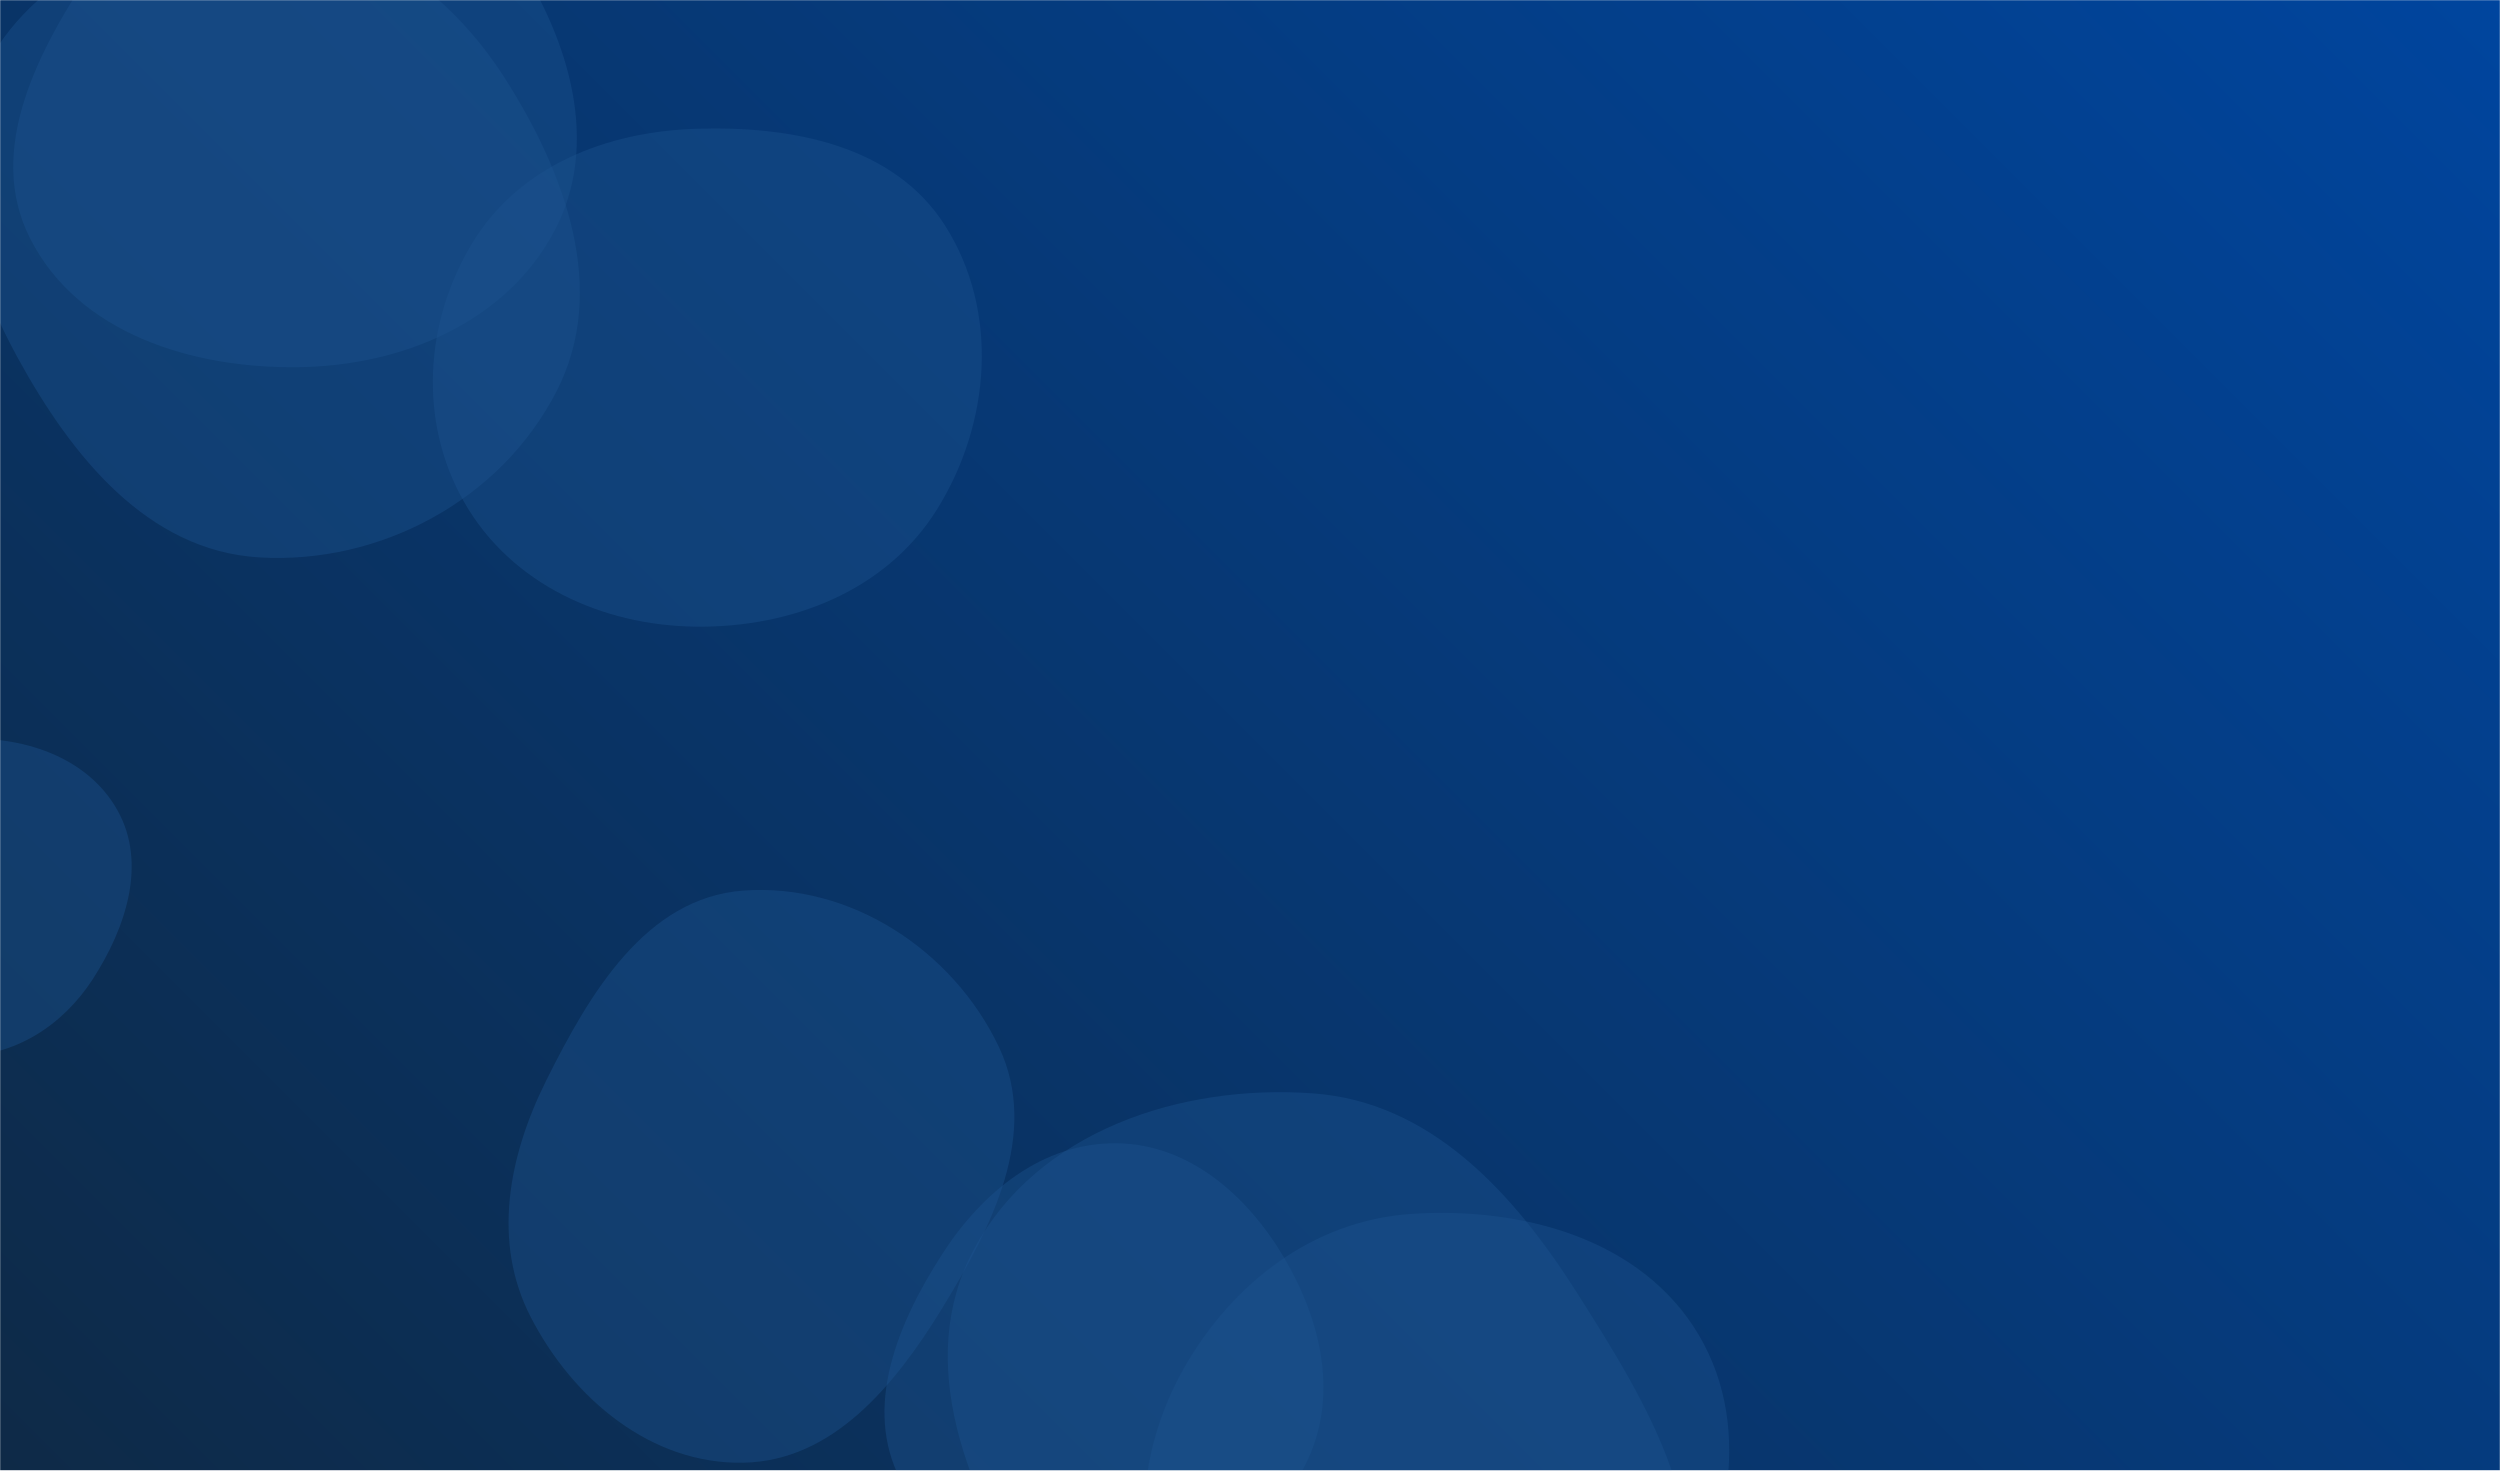<svg xmlns="http://www.w3.org/2000/svg" version="1.1" xmlns:xlink="http://www.w3.org/1999/xlink" xmlns:svgjs="http://svgjs.dev/svgjs" width="1530" height="900" preserveAspectRatio="none" viewBox="0 0 1530 900" style=""><g mask="url(&quot;#SvgjsMask1100&quot;)" fill="none"><rect width="1530" height="900" x="0" y="0" fill="url(&quot;#SvgjsLinearGradient1101&quot;)" style=""></rect><path d="M-24.958,646.174C8.728,646.901,38.544,627.497,56.816,599.188C77.019,567.888,90.092,528.564,71.961,496.02C53.482,462.85,12.924,449.82,-24.958,452.407C-58.611,454.706,-85.592,478.046,-101.371,507.859C-116.066,535.624,-116.034,568.291,-100.843,595.788C-85.106,624.273,-57.493,645.472,-24.958,646.174" fill="rgba(28, 83, 142, 0.4)" class="triangle-float3" style=""></path><path d="M454.981,895.175C509.809,894.069,547.576,847.851,576.296,801.134C607.002,751.186,636.452,693.8,611.352,640.813C583.306,581.608,520.313,540.187,454.981,545.035C395.239,549.468,360.941,607.757,334.23,661.378C311.111,707.788,301.087,760.139,324.88,806.207C350.719,856.237,398.683,896.311,454.981,895.175" fill="rgba(28, 83, 142, 0.4)" class="triangle-float2"></path><path d="M158.468,341.113C232.9,345.645,306.747,305.733,340.701,239.342C372.355,177.448,346.149,105.962,308.673,47.409C274.67,-5.719,221.52,-43.578,158.468,-45.385C92.104,-47.287,24.888,-19.646,-7.427,38.35C-39.051,95.105,-20.219,162.292,11.002,219.27C43.842,279.204,90.253,336.96,158.468,341.113" fill="rgba(28, 83, 142, 0.4)" class="triangle-float2" style=""></path><path d="M803.405,1077.263C883.993,1083.036,979.107,1078.625,1018.757,1008.229C1058.05,938.468,1007.726,858.301,964.803,790.713C926.101,729.772,875.412,674.299,803.405,669.131C722.153,663.299,634.803,692.531,596.182,764.255C558.904,833.486,592.189,915.219,635.594,980.782C673.77,1038.446,734.426,1072.322,803.405,1077.263" fill="rgba(28, 83, 142, 0.4)" class="triangle-float2"></path><path d="M683.283,973.265C732.944,971.364,776.612,940.462,799.027,896.107C819.46,855.673,809.02,808.999,786.02,769.967C763.443,731.653,727.751,700.176,683.283,699.685C638.075,699.186,600.962,729.606,576.539,767.653C549.468,809.825,528.013,861.12,551.103,905.596C575.547,952.681,630.27,975.294,683.283,973.265" fill="rgba(28, 83, 142, 0.4)" class="triangle-float1"></path><path d="M182.822,224.716C246.11,223.816,309.543,197.424,339.238,141.528C367.516,88.3,348.603,25.009,315.773,-25.538C286.186,-71.092,237.132,-100.268,182.822,-99.297C130.132,-98.355,87.181,-64.713,57.86,-20.926C23.75,30.012,-9.294,91.451,18.502,146.091C48.01,204.097,117.749,225.642,182.822,224.716" fill="rgba(28, 83, 142, 0.4)" class="triangle-float3"></path><path d="M863.869,1129.781C934.685,1131.267,986.749,1071.216,1021.451,1009.467C1055.289,949.256,1074.795,876.457,1039.647,817.001C1004.966,758.334,931.871,738.399,863.869,742.901C803.674,746.887,753.862,785.319,724.259,837.883C695.272,889.355,691.853,949.794,717.341,1003.085C747.201,1065.517,794.679,1128.329,863.869,1129.781" fill="rgba(28, 83, 142, 0.4)" class="triangle-float3"></path><path d="M425.554,383.508C484.28,384.299,542.4,361.591,573.451,311.74C606.264,259.061,611.685,190.488,578.417,138.096C547.018,88.649,484.095,76.849,425.554,78.828C371.111,80.668,318.184,101.486,289.602,147.859C259.595,196.544,255.82,258.312,284.399,307.848C312.992,357.409,368.341,382.738,425.554,383.508" fill="rgba(28, 83, 142, 0.4)" class="triangle-float3" style=""></path></g><defs><mask id="SvgjsMask1100"><rect width="1530" height="900" fill="#ffffff"></rect></mask><linearGradient x1="10.29%" y1="117.5%" x2="89.71%" y2="-17.5%" gradientUnits="userSpaceOnUse" id="SvgjsLinearGradient1101"><stop stop-color="#0e2a47" offset="0"></stop><stop stop-color="#00459e" offset="1"></stop></linearGradient></defs></svg>